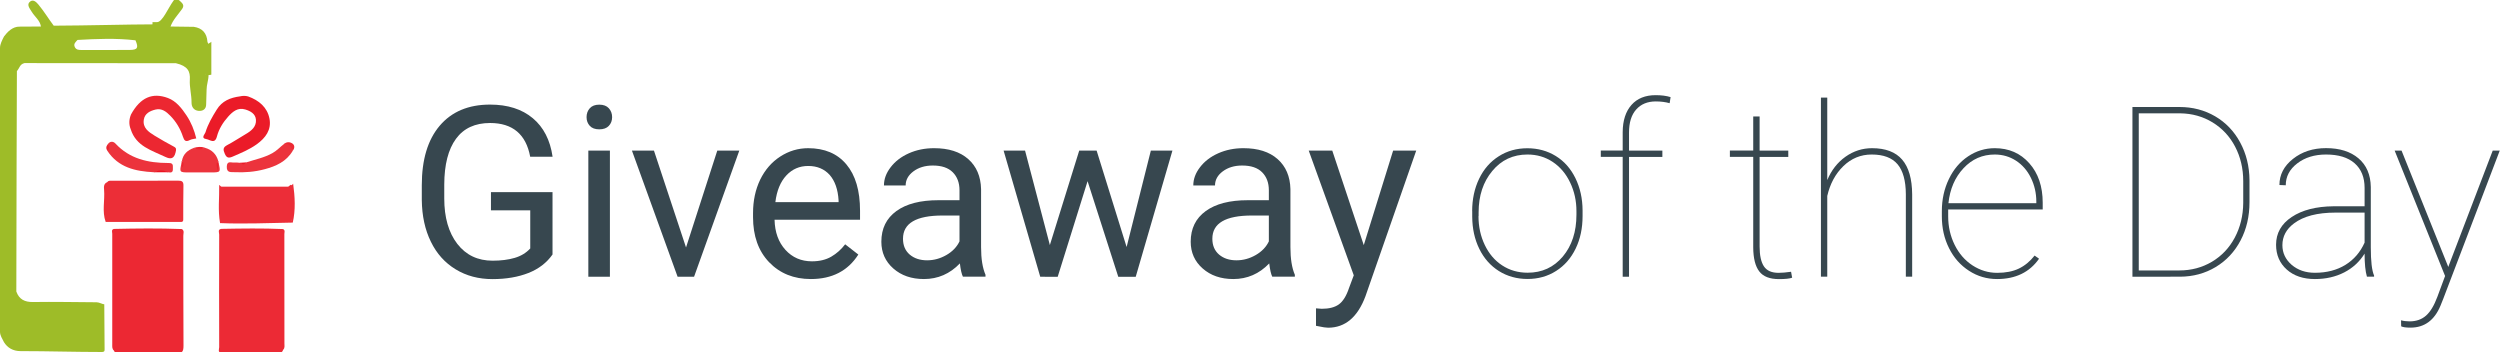 <?xml version="1.0" encoding="utf-8"?>
<!-- Generator: Adobe Illustrator 18.1.1, SVG Export Plug-In . SVG Version: 6.00 Build 0)  -->
<svg version="1.1" id="Laag_1" xmlns="http://www.w3.org/2000/svg" xmlns:xlink="http://www.w3.org/1999/xlink" x="0px" y="0px"
	 viewBox="0 0 3951 556.6" enable-background="new 0 0 3951 556.6" xml:space="preserve">
<g>
	<g>
		<path fill="#EC333C" d="M345.2,256.5c-2.7,2.5-0.6,6-2.1,10c1.3-4.8-0.5-8.8,1.8-12.2c-3.1-10.8-10.1-17.6-20.8-20.7
			c-6,1.9-12,1.2-18.1,0.3c-9.7,3.6-16.6,9.7-18.5,20.4c2.4,3.4,0.7,7.4,1.7,12.3c-1.3-4.1,0.9-7.6-2-10.2c-3.9,16-3.8,16.1,12,16.1
			c11.7,0,23.4,0,35.1,0C348.8,272.4,349,272,345.2,256.5z"/>
		<path fill="#EC333C" d="M389.3,256.6c13.9-4.6,28.3-7.3,41.4-14.7c7-3.9,11.9-9.6,18-14.2c9.8-3.2,14.7,0,13.9,10.7
			c-10,16.9-26.4,24.3-44.2,29c-15.6,4.2-31.6,5.5-47.7,4.7c-5.7-0.3-12.5,1.4-12.3-8.6c0.2-10.2,7.1-6.1,11.9-6.6
			c3-0.3,6,0.2,9.1,0.4C382.7,258.1,386.1,259.6,389.3,256.6z"/>
		<path fill="#EC333C" d="M170.2,228.2c3.4-5.5,8.9-5,12.1-1.5c22.6,24.4,51.7,30.8,83.2,30.9c4.5,0,8,0.3,7.7,5.9
			c-0.2,4.5,1.5,10.6-6.9,8.8c-7.8-1.9-15.6-1.6-23.4-0.1c-28.9-1.5-55.8-7.4-73.2-33.8C170.6,235,170,231.6,170.2,228.2z"/>
		<path fill="#EC2E37" d="M289.9,293.3c0.2-6.8-2.9-7.8-8.7-7.8c-34.9,0.2-69.8,0.1-104.7,0.1c-2.6,0-5.3-0.3-7.1,2.3
			c-5.7,2.4-5.3,7.6-4.9,12.2c1.4,16.8-3.5,34,2.5,50.6c40,0,80.1,0,120.1,0c2.2-0.4,2.5-1.9,2.5-3.7
			C289.7,329,289.5,311.1,289.9,293.3z"/>
		<path fill="#EC2833" d="M287.4,362c-35.8-1.4-71.6-1-107.4-0.2c-4.5,1.2-2.6,5-2.6,7.6c-0.1,58.3,0,116.7,0,175
			c0,3.3-0.4,7.1,2.6,9.6v0c1,2.5,2.7,3.9,5.5,3.6c30.8,0.2,61.7,0,92.5,0.9c10.2,0.3,12.1-3.1,12-12.5
			c-0.4-57.8-0.2-115.6-0.3-173.4C289.6,369,291.9,364.7,287.4,362z"/>
		<path fill="#EC2D38" d="M463.3,290.5c-0.1-0.9-1.8,2.9-2.8,2.1c-1.4-2-3.3,2.4-5.6,2.4c-34.9,0-69.8,0-104.7,0
			c-1.8,0-3.8-4.2-3.8-2c0.4,20.6-2.2,39.1,1.4,59.6c38.3,1.6,76.6-0.2,114.9-0.8C467.3,331.8,466.1,310.6,463.3,290.5z
			 M459.9,348.3c0.1-0.4,0.3-0.9,0.4-1.3c0,0.4,0,0.9,0,1.3C460.2,348.3,460,348.3,459.9,348.3z"/>
		<path fill="#EC2A35" d="M449.4,369.9c0-2.7,1.7-6.2-2.2-7.9c-32.3-1.4-64.6-0.9-96.9-0.3c-6.8,0.5-3.9,5.9-3.9,9
			c-0.2,59.3-0.2,118.7,0,178c0,3.1-2.9,8.4,3.9,9c29.7,0,59.3,0,89,0c4,0.6,6.9-0.8,8.1-4.8c3-2.8,2.1-6.4,2.1-9.8
			C449.5,485.3,449.5,427.6,449.4,369.9z"/>
		<path fill="#EC2731" d="M294.8,182.5c-7.5-11.3-16.4-22.8-29.4-27.6c-24.4-9.1-43.6-1-58.4,26.1c-3.1,7.7-3.6,15.5-0.4,23.3
			c8.5,27,33.3,33.4,55,43.8c8,3.8,13.5,3,15.9-7.3c1-4.5,1.8-6.7-2.8-9.1c-10.4-5.5-20.5-11.3-30.5-17.4
			c-9.4-5.8-19-12.3-16.9-25.3c1.6-9.9,10-13.8,18.7-15.9c9.7-2.3,16.8,3.4,23,9.7c9.3,9.4,16,20.7,20.1,33.2
			c2.1,6.4,4.4,8.8,11,5.3c2.9-1.5,6.5-1.7,10.1-2.5C307,205.5,302,193.3,294.8,182.5z"/>
		<path fill="#EC2933" d="M462.5,238.4c-2.2-6.7-5.3-12.3-13.9-10.7c4.4-4,9.8-3.6,13.8-0.7C466,229.7,465.9,234.5,462.5,238.4z"/>
		<path fill="#EB1321" d="M243,272.2c7.8-3.5,15.6-3.7,23.4,0.1C258.6,272.2,250.8,272.2,243,272.2z"/>
		<path fill="#EB222D" d="M324,233.5c-6,3.6-12,3.3-18.1,0.3C312,232,318,231.4,324,233.5z"/>
		<path fill="#EB232E" d="M170.2,228.2c2.8,3.5,3,6.9-0.4,10.2C167.2,234.9,167.5,231.5,170.2,228.2z"/>
		<path fill="#EB202C" d="M345.2,256.5c-0.3,3.6-0.6,7.2-1.2,14.1c-1.8-7.9-3-12.3,0.8-16.3C345.4,254.9,345.6,255.7,345.2,256.5z"
			/>
		<path fill="#EB232E" d="M287.5,254.2c4.4,3.9,1.8,8.5,0.6,13c-0.3-3.7-0.6-7.3-1-11C286.8,255.5,286.9,254.8,287.5,254.2z"/>
		<path fill="#EB1B28" d="M425.9,187.6c-3.4-18-16.7-29.1-33.8-35.2c-4.3-1.2-8.6-1.1-12.9-0.1c-15.1,2-28.3,7.2-36.7,21
			c-7.1,11.4-13.9,23-17.8,35.9c-0.9,3-8,9.2,1.7,10.7c5.6,0.9,13.1,8.3,16.4-4.1c3.1-11.9,9.7-22.5,17.9-31.6
			c6.9-7.6,15-14.8,26.9-11.2c8.3,2.5,16.2,6.9,16.9,16.2c0.8,11.2-7.4,17.7-16.4,22.9c-9.8,5.7-19.2,12.1-29.2,17.3
			c-6.9,3.7-6.3,7.5-3.6,13.7c2.9,6.7,6.3,7,12.2,4.5c13.1-5.7,26.2-11,38-19.4C419.8,218,429.2,205.1,425.9,187.6z"/>
		<path fill="#EB1A27" d="M389.3,256.6c-3.1,4.7-6.5,3.4-10,0.6C382.6,257,385.9,256.8,389.3,256.6z"/>
		<path fill="#9EBC28" d="M326.5,141.6c0-7.6,3.1-15.3,3.1-22.9c0.2-0.1,4.4-0.4,4.4-0.7c0-17.4,0-34.9,0-52.3
			c0,1.3-4.5,2.6-4.8,3.8c0.1-1.3-1.6-2.6-1.4-3.8c-0.9-13.2-8.1-21.4-21.5-23.3c-12.2-0.2-24.6-0.3-36.8-0.5
			c3.9-10.8,12-18.8,18.4-27.9c4-5.8,0.2-8.9-3-12c-4.3-4.2-8.1-4.6-10.8-0.8C265.3,13.4,256.7,35,248.1,35H241v3.5
			c-37,0-102.9,1.9-156.1,2.1c-8.5-11.3-15-22.3-24-33.2c-3.3-3.9-8.1-8.9-13.2-5c-6.2,4.7-0.9,10.7,2.3,16
			c4.7,7.9,13.2,13.7,14.7,23.5c-11.3,0.1-22.5,0.2-33.8,0.2c-11-0.2-19.2,8.3-24.6,15.6C3.4,63.5,0,69.7,0,75.8
			c0,149.5,0,299,0,448.4c0,6.1,3.5,10.9,6.3,16.6c5.4,8.7,14.1,14.1,26.1,14.1h0.6c42.7,0,85.8,1.4,128.5,1.4
			c3.7-0.3,3.8-1.6,3.8-4.2c-0.2-24.2-0.5-53.2-0.5-71.2h0c-2.6,0-8.1-3.2-12.1-3.2c-33.5-0.2-67.1-0.9-100.6-0.4
			c-12.9,0.2-21.9-4.1-26.3-16.6c0.1-64.9,0.2-130.1,0.4-195.1c0.1-51,0.3-100.8,0.5-153.2l0,0c4.5-5.2,4.4-10.8,12-12.7
			c81.7,0,165.3,0.2,239.3,0.2v0c19,4.5,22.8,13.1,22,26c-0.7,12,2.8,24.1,2.7,36.2c-0.1,6.9,3.7,12.3,10.9,13.1
			c6.8,0.7,12.3-2.6,12.2-10.4C325.8,157.2,326.5,149.4,326.5,141.6z M25.2,113.8c0.3-0.3,0.8-0.6,1.3-0.8
			C26,113.3,25.6,113.5,25.2,113.8z M205.3,78.9C180,79.1,154.7,79,129.4,79c-4.4,0-8.9,0.1-11.2-4.7c-2.5-5.2,1.6-8,4.3-11.2
			c30.5-1.7,61.1-3,91.6,0.6C219.2,75.5,217.5,78.8,205.3,78.9z M324.1,118H324c0,0,0-0.4,0-0.6c0-0.4,0.1-0.7,0.2-1.1
			C324.1,116.9,324.1,117.4,324.1,118L324.1,118z"/>
	</g>
	<g>
		<path fill="#37474F" d="M873.2,402.2c-9.1,13-21.8,22.8-38,29.2c-16.3,6.4-35.2,9.7-56.8,9.7c-21.9,0-41.3-5.1-58.2-15.4
			c-17-10.3-30.1-24.8-39.3-43.8c-9.3-18.9-14-40.8-14.3-65.8v-23.4c0-40.4,9.4-71.7,28.3-94c18.9-22.2,45.4-33.4,79.5-33.4
			c28,0,50.5,7.2,67.6,21.5c17.1,14.3,27.5,34.6,31.3,60.9h-35.4c-6.6-35.5-27.8-53.3-63.4-53.3c-23.7,0-41.7,8.3-53.9,25
			c-12.2,16.6-18.4,40.8-18.5,72.3v21.9c0,30.1,6.9,54,20.6,71.8c13.8,17.8,32.4,26.6,55.8,26.6c13.3,0,24.9-1.5,34.8-4.4
			c10-2.9,18.2-7.9,24.7-14.9v-60.3h-62.1v-28.7h97.3V402.2z"/>
		<path fill="#37474F" d="M927,185.1c0-5.5,1.7-10.2,5.1-14c3.4-3.8,8.4-5.7,15-5.7c6.6,0,11.7,1.9,15.1,5.7c3.4,3.8,5.2,8.5,5.2,14
			c0,5.5-1.7,10.1-5.2,13.8c-3.4,3.7-8.5,5.5-15.1,5.5c-6.6,0-11.6-1.8-15-5.5C928.7,195.2,927,190.6,927,185.1z M963.9,437.3h-34.1
			V238h34.1V437.3z"/>
		<path fill="#37474F" d="M1084.2,391.1l49.4-153.1h34.8l-71.5,199.4h-26L998.7,238h34.8L1084.2,391.1z"/>
		<path fill="#37474F" d="M1281.5,441c-27,0-49-8.9-66-26.6c-17-17.8-25.4-41.5-25.4-71.2v-6.3c0-19.8,3.8-37.4,11.3-53
			c7.6-15.5,18.1-27.7,31.7-36.5c13.6-8.8,28.3-13.2,44.1-13.2c25.9,0,46.1,8.5,60.4,25.6c14.4,17.1,21.6,41.5,21.6,73.3v14.2
			h-135.1c0.5,19.7,6.2,35.5,17.2,47.6c11,12.1,25,18.1,41.9,18.1c12,0,22.2-2.5,30.6-7.4c8.4-4.9,15.7-11.4,21.9-19.5l20.8,16.2
			C1340,428.2,1314.9,441,1281.5,441z M1277.3,262.3c-13.8,0-25.3,5-34.6,15c-9.3,10-15.1,24-17.3,42.1h99.9v-2.6
			c-1-17.3-5.7-30.7-14-40.3C1302.8,267.1,1291.5,262.3,1277.3,262.3z"/>
		<path fill="#37474F" d="M1521.8,437.3c-2-3.9-3.6-10.9-4.8-21c-15.8,16.5-34.8,24.7-56.8,24.7c-19.7,0-35.8-5.6-48.4-16.7
			c-12.6-11.1-18.9-25.2-18.9-42.3c0-20.8,7.9-36.9,23.7-48.4c15.8-11.5,38-17.2,66.6-17.2h33.2v-15.7c0-11.9-3.6-21.4-10.7-28.5
			c-7.1-7.1-17.6-10.6-31.5-10.6c-12.2,0-22.4,3.1-30.6,9.2c-8.2,6.1-12.3,13.6-12.3,22.3h-34.3c0-10,3.5-19.6,10.6-28.8
			c7.1-9.3,16.6-16.6,28.7-22c12.1-5.4,25.4-8.1,39.9-8.1c23,0,41,5.7,54,17.2c13,11.5,19.8,27.3,20.3,47.4v91.8
			c0,18.3,2.3,32.9,7,43.7v2.9H1521.8z M1465.2,411.4c10.7,0,20.8-2.8,30.4-8.3c9.6-5.5,16.5-12.7,20.8-21.6v-40.9h-26.7
			c-41.8,0-62.6,12.2-62.6,36.7c0,10.7,3.6,19,10.7,25.1C1444.9,408.4,1454.1,411.4,1465.2,411.4z"/>
		<path fill="#37474F" d="M1780.5,390.4l38.3-152.4h34.1l-58,199.4h-27.6l-48.5-151.1l-47.2,151.1H1644L1586.1,238h33.9l39.2,149.3
			l46.4-149.3h27.5L1780.5,390.4z"/>
		<path fill="#37474F" d="M2010.7,437.3c-2-3.9-3.6-10.9-4.8-21c-15.8,16.5-34.8,24.7-56.8,24.7c-19.7,0-35.8-5.6-48.4-16.7
			c-12.6-11.1-18.9-25.2-18.9-42.3c0-20.8,7.9-36.9,23.7-48.4c15.8-11.5,38-17.2,66.6-17.2h33.2v-15.7c0-11.9-3.6-21.4-10.7-28.5
			c-7.1-7.1-17.6-10.6-31.5-10.6c-12.2,0-22.4,3.1-30.6,9.2c-8.2,6.1-12.3,13.6-12.3,22.3h-34.3c0-10,3.5-19.6,10.6-28.8
			c7.1-9.3,16.6-16.6,28.7-22c12.1-5.4,25.4-8.1,39.9-8.1c23,0,41,5.7,54,17.2c13,11.5,19.8,27.3,20.3,47.4v91.8
			c0,18.3,2.3,32.9,7,43.7v2.9H2010.7z M1954.1,411.4c10.7,0,20.8-2.8,30.4-8.3c9.6-5.5,16.5-12.7,20.8-21.6v-40.9h-26.7
			c-41.8,0-62.6,12.2-62.6,36.7c0,10.7,3.6,19,10.7,25.1C1933.8,408.4,1942.9,411.4,1954.1,411.4z"/>
		<path fill="#37474F" d="M2155.3,387.4l46.4-149.4h36.5l-80.2,230.1c-12.4,33.2-32.1,49.8-59.1,49.8l-6.4-0.6l-12.7-2.4v-27.6
			l9.2,0.7c11.5,0,20.5-2.3,27-7c6.4-4.7,11.8-13.2,15.9-25.6l7.6-20.3L2068.3,238h37.2L2155.3,387.4z"/>
	</g>
	<g>
		<path fill="#37474F" d="M2326.6,333.8c0-19,3.7-36.1,11-51.3c7.3-15.2,17.6-27,31-35.5c13.3-8.5,28.4-12.7,45.2-12.7
			c16.7,0,31.7,4.1,45,12.3c13.3,8.2,23.6,19.9,31,35c7.4,15.1,11.2,32.1,11.3,51v8.8c0,19.2-3.6,36.3-10.9,51.4
			c-7.3,15.1-17.5,26.9-30.9,35.4c-13.3,8.5-28.4,12.7-45.2,12.7c-16.8,0-31.9-4.2-45.2-12.5c-13.3-8.4-23.7-20.1-31-35.1
			c-7.4-15-11.1-32-11.2-50.8V333.8z M2336.6,341.5c0,16.6,3.3,31.8,9.9,45.6c6.6,13.8,15.7,24.6,27.5,32.3
			c11.7,7.7,25.2,11.6,40.3,11.6c22.7,0,41.2-8.5,55.6-25.6c14.3-17.1,21.5-39.1,21.5-66v-5.7c0-16.3-3.3-31.4-10-45.3
			c-6.6-13.9-15.8-24.7-27.5-32.5c-11.7-7.8-25-11.7-39.9-11.7c-22.7,0-41.3,8.7-55.6,26c-14.4,17.3-21.6,39.1-21.6,65.4V341.5z"/>
		<path fill="#37474F" d="M2564.5,437.3V247.9h-34.6v-10h34.6v-29.1c0.1-18.4,4.8-32.8,13.9-43c9.1-10.3,21.9-15.4,38.2-15.4
			c9.1,0,17,1,23.6,3.1l-1.5,9.6c-6.4-1.8-13.7-2.8-21.9-2.8c-13.1,0-23.5,4.3-31,12.8c-7.6,8.5-11.3,20.7-11.3,36.4V238h52.7v10
			h-52.7v189.4H2564.5z"/>
		<path fill="#37474F" d="M2780.9,184.2V238h45.3v10h-45.3v141.7c0,14.1,2.3,24.6,6.9,31.4s12.3,10.1,23.1,10.1
			c5.4,0,12-0.6,19.7-1.7l1.7,9.4c-4.1,1.5-11,2.2-20.8,2.2c-14.5,0-24.9-4-31.1-12.1c-6.3-8.1-9.5-20.8-9.6-38.1V247.9h-36.9v-10
			h36.9v-53.8H2780.9z"/>
		<path fill="#37474F" d="M2887.9,284.4c6.5-15.5,16.1-27.7,28.7-36.7c12.7-9,26.7-13.5,42-13.5c21.4,0,37.3,6.1,47.6,18.1
			c10.4,12.1,15.6,30.4,15.8,54.8v130.1h-10V307c-0.1-21.4-4.5-37.2-13.1-47.4c-8.6-10.2-22.2-15.4-40.9-15.4
			c-17.2,0-32.1,6.1-44.7,18.3c-12.6,12.2-21.1,28-25.5,47.2v127.6h-10v-283h10V284.4z"/>
		<path fill="#37474F" d="M3156.2,441c-16.1,0-30.9-4.3-44.3-13c-13.5-8.7-24-20.5-31.6-35.7c-7.6-15.1-11.4-31.9-11.4-50.3v-8.3
			c0-18.4,3.7-35.3,11.1-50.7c7.4-15.4,17.5-27.3,30.4-35.9c12.9-8.6,27-12.9,42.2-12.9c22.2,0,40.4,7.9,54.5,23.8
			c14.1,15.8,21.2,36.7,21.2,62.5V331h-149.4v10.9c0,16.2,3.4,31.2,10.2,45c6.8,13.8,16.2,24.6,28.2,32.5c12,7.8,25,11.8,39,11.8
			c13.4,0,24.8-2.2,34.2-6.7s17.7-11.3,25-20.6l7,5C3207.5,430.3,3185.4,441,3156.2,441z M3152.5,244.2c-19.4,0-35.9,7.2-49.4,21.7
			c-13.5,14.4-21.4,32.8-23.8,55.2h138.9v-2.4c0-13.5-2.9-26.1-8.6-37.7c-5.7-11.6-13.6-20.6-23.6-27.1
			C3176.1,247.5,3164.9,244.2,3152.5,244.2z"/>
		<path fill="#37474F" d="M3370.1,437.3V169.1h74.3c20.8,0,39.6,4.9,56.4,14.7c16.8,9.8,30,23.6,39.6,41.4
			c9.6,17.8,14.5,37.6,14.7,59.6v34.8c0,22.4-4.7,42.5-14.1,60.4c-9.4,17.9-22.5,31.9-39.3,42c-16.8,10.1-35.6,15.2-56.4,15.3
			H3370.1z M3380.1,179v248.4h64.3c18.8,0,35.9-4.6,51.3-13.7c15.4-9.2,27.5-21.9,36.2-38.3c8.7-16.4,13.1-34.6,13.3-54.6v-34.5
			c0-20-4.3-38.2-12.8-54.5c-8.5-16.3-20.5-29.1-35.7-38.4c-15.3-9.3-32.2-14-50.8-14.3H3380.1z"/>
		<path fill="#37474F" d="M3740.7,437.3c-2.5-8.5-3.7-20.6-3.7-36.5c-7.9,12.8-18.6,22.7-32.2,29.7s-29.1,10.5-46.3,10.5
			c-18.4,0-33.3-5-44.5-15c-11.2-10-16.9-23.1-16.9-39.2c0-18.3,8.3-33,24.8-43.9c16.5-11,38.5-16.6,65.9-16.9h49.2v-29.1
			c0-16.7-5.3-29.7-15.8-38.9s-25.5-13.8-45.1-13.8c-18.2,0-33.4,4.7-45.5,14c-12.2,9.3-18.2,20.9-18.2,34.6l-10-0.4
			c0-16.2,7.1-30,21.4-41.3c14.2-11.3,31.7-17,52.3-17c21.5,0,38.6,5.4,51.2,16.1c12.7,10.8,19.2,25.9,19.5,45.4v95.3
			c0,21.9,1.7,36.7,5.2,44.6v1.7H3740.7z M3658.5,431.1c18.7,0,34.7-4.2,48.2-12.5c13.5-8.4,23.6-20.1,30.3-35.2V336h-46.1
			c-28.5,0-50.3,5.7-65.4,17c-12.3,9.2-18.4,20.7-18.4,34.5c0,12.2,4.9,22.5,14.6,31C3631.4,426.8,3643.6,431.1,3658.5,431.1z"/>
		<path fill="#37474F" d="M3869.3,421.9l1.3-3.7l68.9-180.2h11.1l-89.2,234L3857,483c-9.6,23.2-25.4,34.8-47.5,34.8
			c-7.1,0-12-0.7-14.7-2.1l-0.2-9.5c3.9,1.1,8.4,1.7,13.5,1.7c10.4,0,19.1-3,26-9.1c6.9-6.1,12.8-16,17.9-29.7l12.2-32.9L3784.5,238
			h10.9L3869.3,421.9z"/>
	</g>
</g>
</svg>
